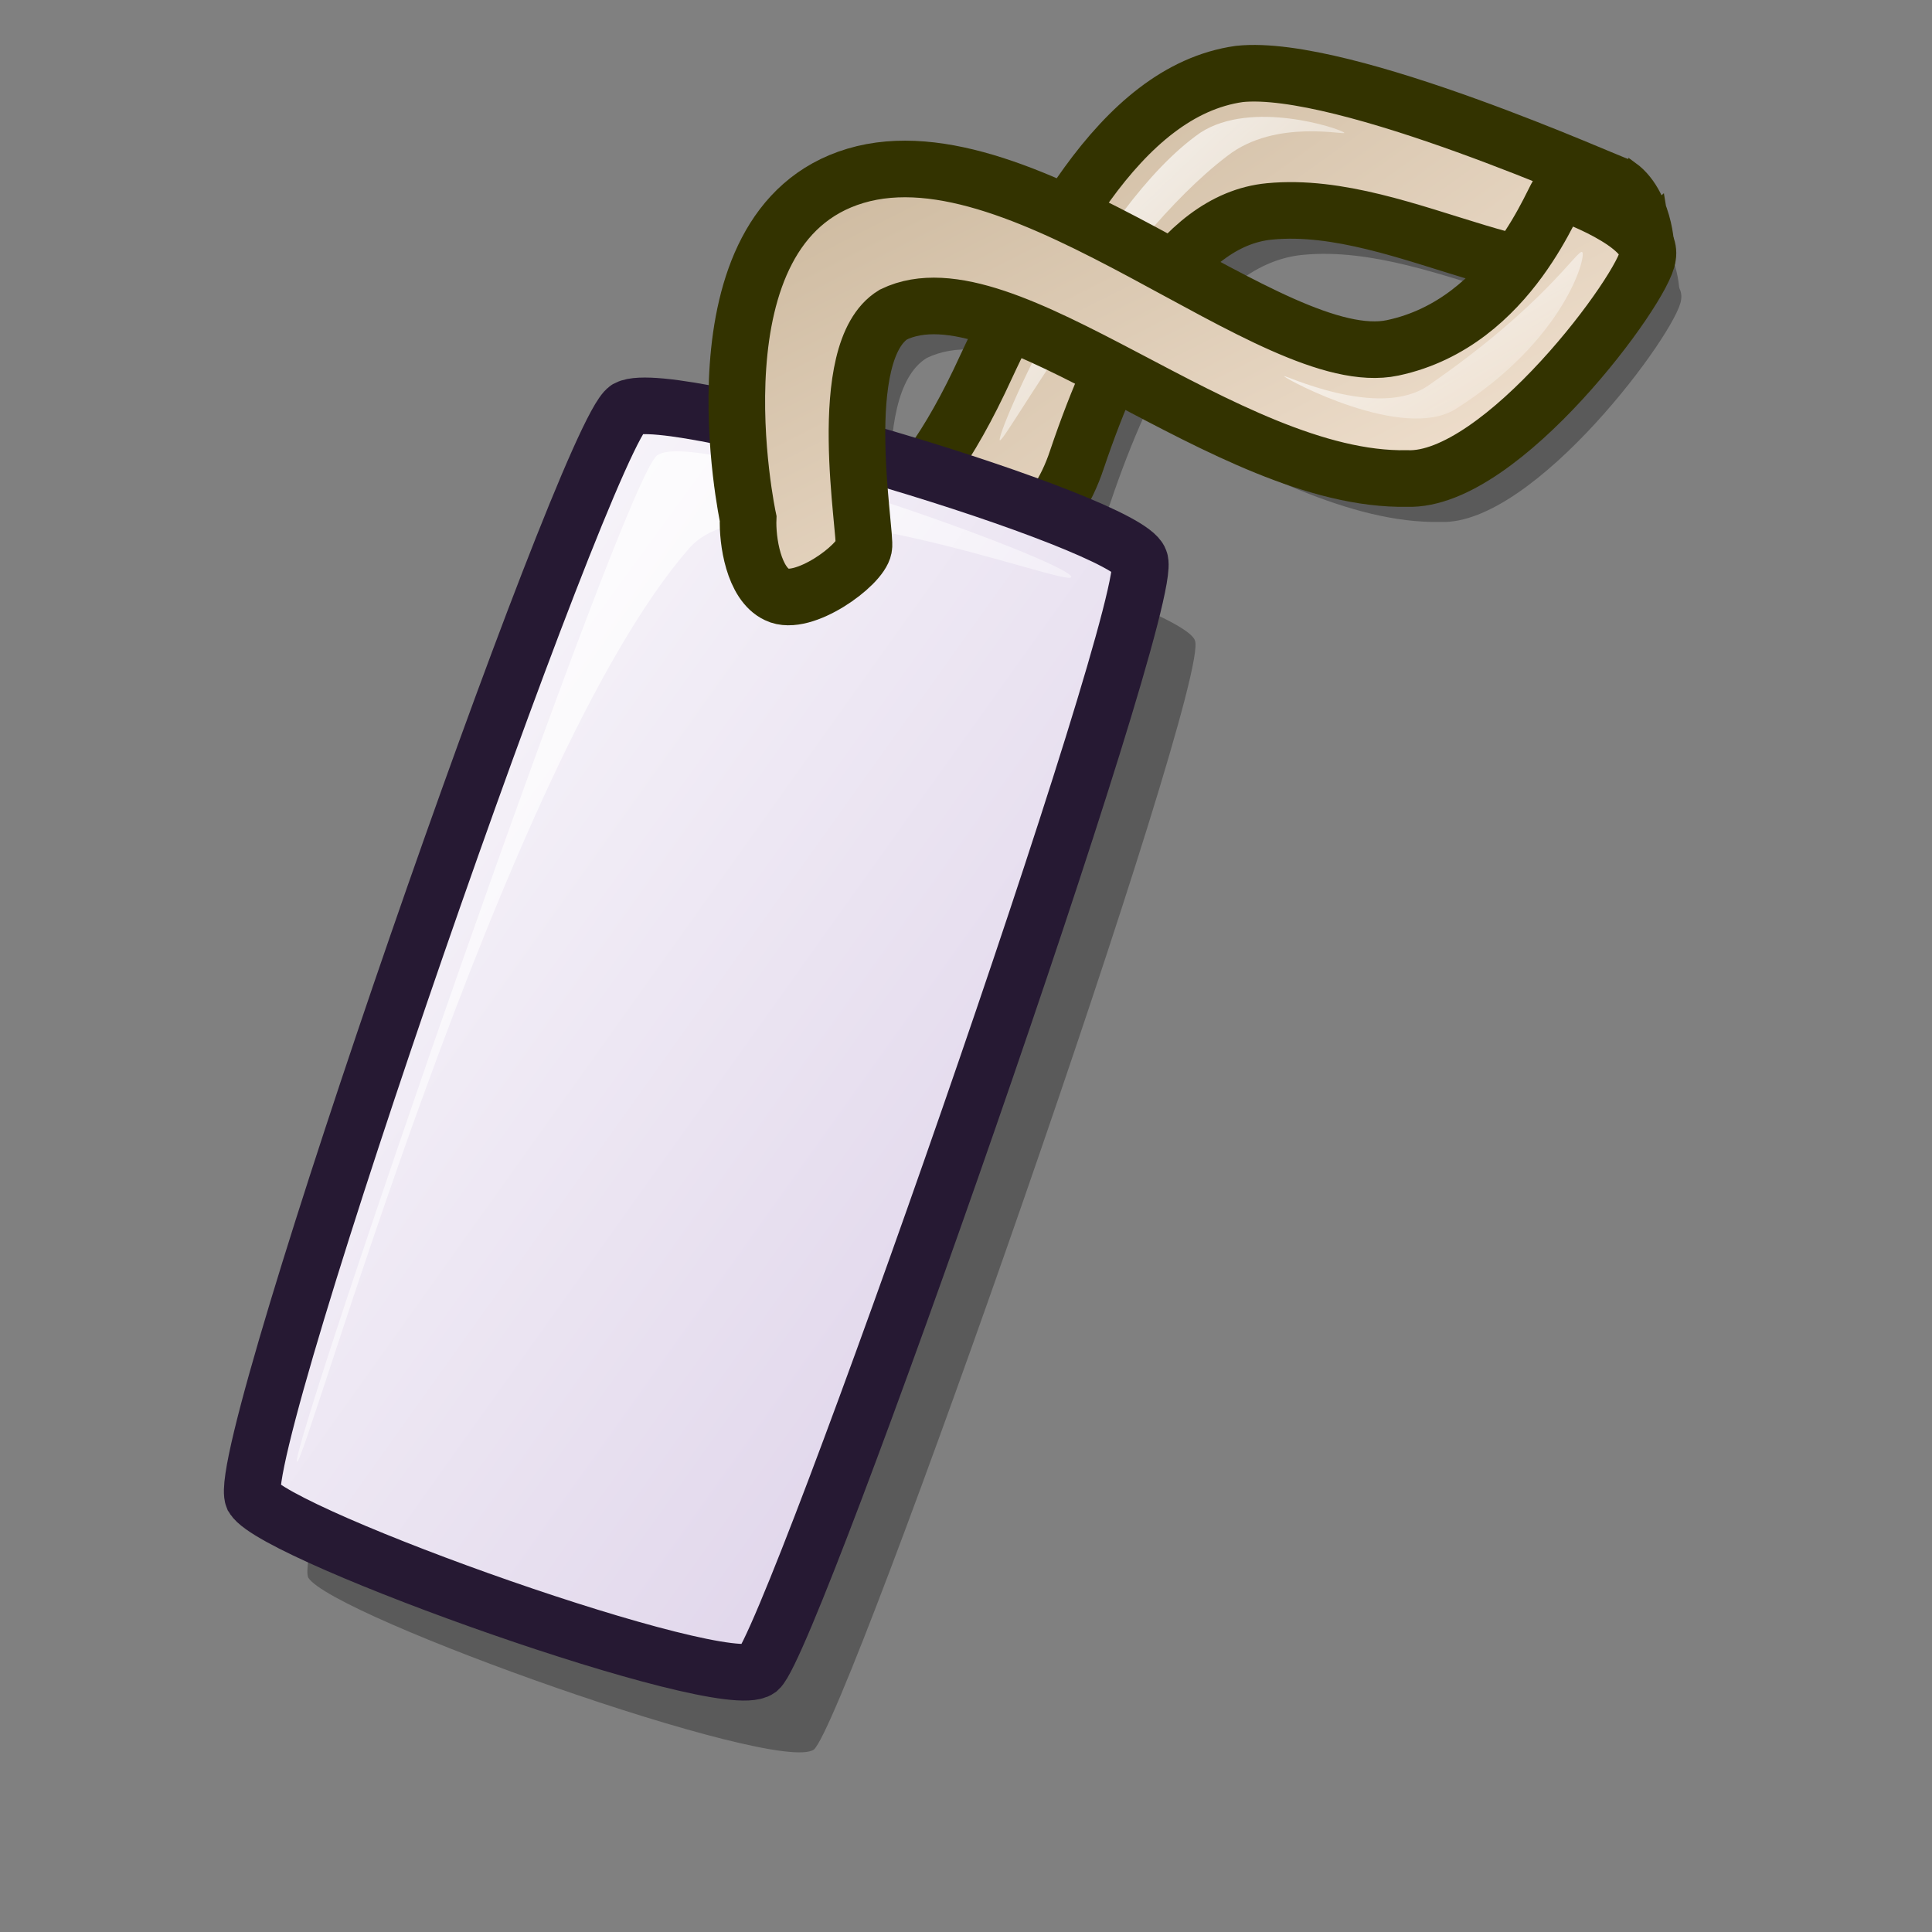 <?xml version="1.0" encoding="UTF-8" standalone="no"?>
<!DOCTYPE svg PUBLIC "-//W3C//DTD SVG 20010904//EN"
"http://www.w3.org/TR/2001/REC-SVG-20010904/DTD/svg10.dtd">
<!-- Created with Inkscape (http://www.inkscape.org/) -->
<svg
   id="svg1"
   sodipodi:version="0.32"
   inkscape:version="0.37"
   width="48pt"
   height="48pt"
   sodipodi:docbase="/home/dan/Projects/Lila-gtk/gtk-2.0"
   sodipodi:docname="stock_ephy_bookmark.svg"
   xmlns="http://www.w3.org/2000/svg"
   xmlns:inkscape="http://www.inkscape.org/namespaces/inkscape"
   xmlns:sodipodi="http://sodipodi.sourceforge.net/DTD/sodipodi-0.dtd"
   xmlns:xlink="http://www.w3.org/1999/xlink">
  <rect width="100%" height="100%" fill="#808080" stroke="none"/>
  <defs
     id="defs3">
    <linearGradient
       id="linearGradient781">
      <stop
         style="stop-color:#d9cce6;stop-opacity:1;"
         offset="0"
         id="stop782" />
      <stop
         style="stop-color:#73667f;stop-opacity:1;"
         offset="1"
         id="stop783" />
    </linearGradient>
    <linearGradient
       id="linearGradient599">
      <stop
         style="stop-color:#ffffff;stop-opacity:1;"
         offset="0"
         id="stop600" />
      <stop
         style="stop-color:#d9cce6;stop-opacity:1;"
         offset="1"
         id="stop601" />
    </linearGradient>
    <linearGradient
       id="linearGradient584">
      <stop
         style="stop-color:#ffffff;stop-opacity:1;"
         offset="0"
         id="stop585" />
      <stop
         style="stop-color:#ffffff;stop-opacity:0;"
         offset="1"
         id="stop586" />
    </linearGradient>
    <linearGradient
       id="linearGradient578">
      <stop
         style="stop-color:#c7b397;stop-opacity:1;"
         offset="0"
         id="stop579" />
      <stop
         style="stop-color:#faebdc;stop-opacity:1;"
         offset="1"
         id="stop580" />
    </linearGradient>
    <linearGradient
       xlink:href="#linearGradient584"
       id="linearGradient581"
       x1="-0"
       y1="-0"
       x2="0.98"
       y2="0.969" />
    <linearGradient
       xlink:href="#linearGradient599"
       id="linearGradient583"
       x1="0"
       y1="-0"
       x2="0.978"
       y2="0.984" />
    <linearGradient
       xlink:href="#linearGradient578"
       id="linearGradient860"
       x1="0"
       y1="-0"
       x2="0.984"
       y2="0.969" />
    <linearGradient
       xlink:href="#linearGradient578"
       id="linearGradient861"
       x1="-0"
       y1="-0"
       x2="0.997"
       y2="0.977" />
    <linearGradient
       xlink:href="#linearGradient584"
       id="linearGradient862"
       x1="-0"
       y1="0"
       x2="0.997"
       y2="0.925" />
    <radialGradient
       xlink:href="#linearGradient578"
       id="radialGradient595"
       cx="0.338"
       cy="0.344"
       r="0.665"
       fx="0.331"
       fy="0.336" />
    <linearGradient
       xlink:href="#linearGradient584"
       id="linearGradient779"
       x1="0"
       y1="-0"
       x2="0.978"
       y2="0.984" />
    <linearGradient
       xlink:href="#linearGradient584"
       id="linearGradient780"
       x1="-0"
       y1="0"
       x2="1.059"
       y2="1.016" />
    <linearGradient
       xlink:href="#linearGradient781"
       id="linearGradient784"
       x1="-0"
       y1="-0"
       x2="0.98"
       y2="0.969" />
    <linearGradient
       xlink:href="#linearGradient584"
       id="linearGradient786"
       x1="-0"
       y1="0"
       x2="0.965"
       y2="0.984" />
  </defs>
  <sodipodi:namedview
     id="base"
     pagecolor="#ffffff"
     bordercolor="#666666"
     borderopacity="1.0"
     inkscape:pageopacity="0.0"
     inkscape:pageshadow="2"
     inkscape:zoom="7.97947193"
     inkscape:cx="24.6467848"
     inkscape:cy="23.6154949"
     inkscape:window-width="692"
     inkscape:window-height="701"
     inkscape:window-x="43"
     inkscape:window-y="102" />
  <g
     id="g791"
     transform="translate(1.106,1.439)"
     style="opacity:0.3;">
    <path
       style="font-size:12;fill-rule:evenodd;stroke:none;stroke-width:1.875;stroke-opacity:1;stroke-dasharray:none;fill:#000000;fill-opacity:1;"
       d="M 26.583 18.821 C 27.903 17.801 29.951 17.825 32.438 12.635 C 34.499 8.223 37.046 3.014 41.054 2.45 C 44.532 2.08 53.464 6.141 53.621 6.148 C 54.553 6.821 54.566 8.578 54.496 8.198 C 51.71 10.653 46.578 6.566 42.055 7.003 C 39.013 7.29 37.001 11.297 35.678 15.211 C 34.237 19.596 29.508 19.106 28.863 19.781 C 28.758 20.381 28.398 21.761 27.543 21.341 C 26.763 20.981 26.553 19.556 26.583 18.821 z "
       id="path789"
       sodipodi:nodetypes="cssccssccc" />
    <path
       style="font-size:12;fill-rule:evenodd;stroke:none;stroke-width:1.875;stroke-dasharray:none;stroke-opacity:1;fill:#000000;fill-opacity:1;"
       d="M 24.783 17.178 C 24.783 17.178 22.701 7.504 28.34 5.824 C 33.979 4.145 42.175 12.363 46.135 11.523 C 50.094 10.683 51.515 6.339 51.672 6.347 C 51.837 6.364 54.767 7.416 54.583 8.485 C 54.487 9.506 49.734 15.97 46.615 15.851 C 40.616 15.971 33.314 8.619 29.595 10.419 C 27.583 11.647 28.719 17.703 28.614 18.138 C 28.509 18.738 26.598 20.118 25.743 19.698 C 24.963 19.338 24.753 17.913 24.783 17.178 z "
       id="path790"
       sodipodi:nodetypes="cccccccccc" />
  </g>
  <path
     style="font-size:12;fill:#000000;fill-rule:evenodd;stroke:none;stroke-width:12.5;stroke-dasharray:none;fill-opacity:1;opacity:0.296;"
     d="M 10.21 52.259 C 10.993 53.545 25.771 58.815 26.962 57.955 C 28.104 56.944 40.177 22.53 39.582 21.212 C 39.133 19.945 24.077 15.41 22.607 16.186 C 21.232 17.076 9.541 50.654 10.21 52.259 z "
     id="path679"
     sodipodi:nodetypes="ccccc" />
  <path
     style="font-size:12;fill-rule:evenodd;stroke:#333300;stroke-width:1.875;stroke-opacity:1;stroke-dasharray:none;fill:url(#linearGradient860);"
     d="M 26.583 18.821 C 27.903 17.801 29.951 17.825 32.438 12.635 C 34.499 8.223 37.046 3.014 41.054 2.45 C 44.532 2.08 53.464 6.141 53.621 6.148 C 54.553 6.821 54.566 8.578 54.496 8.198 C 51.71 10.653 46.578 6.566 42.055 7.003 C 39.013 7.29 37.001 11.297 35.678 15.211 C 34.237 19.596 29.508 19.106 28.863 19.781 C 28.758 20.381 28.398 21.761 27.543 21.341 C 26.763 20.981 26.553 19.556 26.583 18.821 z "
     id="path678"
     sodipodi:nodetypes="cssccssccc" />
  <path
     style="font-size:12;fill:url(#linearGradient583);fill-rule:evenodd;stroke:#261933;stroke-width:1.875;stroke-dasharray:none;"
     d="M 8.382 49.606 C 9.165 50.892 23.942 56.161 25.134 55.302 C 26.276 54.29 38.348 19.876 37.754 18.558 C 37.305 17.292 22.249 12.756 20.779 13.533 C 19.404 14.423 7.713 48.001 8.382 49.606 z "
     id="path668"
     sodipodi:nodetypes="ccccc" />
  <path
     style="fill:url(#linearGradient786);fill-rule:evenodd;stroke:none;stroke-opacity:1;stroke-width:1pt;stroke-linejoin:miter;stroke-linecap:butt;fill-opacity:1;"
     d="M 33.12 14.584 C 32.968 14.452 36.238 6.845 39.766 4.394 C 41.462 3.292 44.368 4.252 44.529 4.394 C 44.663 4.511 42.262 3.907 40.652 5.169 C 36.914 8.011 33.264 14.71 33.12 14.584 z "
     id="path787"
     sodipodi:nodetypes="cssss" />
  <path
     style="font-size:12;opacity:0.99;fill-rule:evenodd;stroke:none;stroke-width:0.082pt;fill:url(#linearGradient581);"
     d="M 9.835 48.413 C 9.651 47.883 20.669 15.815 21.773 15.082 C 23.071 14.142 35.296 18.558 35.484 19.101 C 35.651 19.582 25.214 15.438 22.837 18.155 C 16.664 25.209 10.006 48.907 9.835 48.413 z "
     id="path707"
     sodipodi:nodetypes="cssss" />
  <path
     style="font-size:12;fill-rule:evenodd;stroke:#333300;stroke-width:1.875;stroke-dasharray:none;stroke-opacity:1;fill:url(#linearGradient861);"
     d="M 24.783 17.178 C 24.783 17.178 22.701 7.504 28.34 5.824 C 33.979 4.145 42.175 12.363 46.135 11.523 C 50.094 10.683 51.515 6.339 51.672 6.347 C 51.837 6.364 54.767 7.416 54.583 8.485 C 54.487 9.506 49.734 15.97 46.615 15.851 C 40.616 15.971 33.314 8.619 29.595 10.419 C 27.583 11.647 28.719 17.703 28.614 18.138 C 28.509 18.738 26.598 20.118 25.743 19.698 C 24.963 19.338 24.753 17.913 24.783 17.178 z "
     id="path669"
     sodipodi:nodetypes="cccccccccc" />
  <path
     style="fill:url(#linearGradient786);fill-rule:evenodd;stroke:none;stroke-opacity:1;stroke-width:1pt;stroke-linejoin:miter;stroke-linecap:butt;fill-opacity:1;"
     d="M 26.142 17.797 C 25.99 17.664 24.386 9.947 27.914 7.495 C 29.61 6.394 32.516 7.354 32.677 7.495 C 32.811 7.612 30.41 7.009 28.8 8.271 C 25.062 11.113 26.285 17.922 26.142 17.797 z "
     id="path785"
     sodipodi:nodetypes="cssss" />
  <path
     style="fill:url(#linearGradient786);fill-rule:evenodd;stroke:none;stroke-opacity:1;stroke-width:1pt;stroke-linejoin:miter;stroke-linecap:butt;fill-opacity:1;"
     d="M 52.414 8.351 C 52.559 8.491 51.822 11.286 48.185 13.572 C 46.44 14.594 42.695 12.615 42.54 12.466 C 42.412 12.343 45.669 13.943 47.335 12.757 C 51.2 10.09 52.276 8.219 52.414 8.351 z "
     id="path788"
     sodipodi:nodetypes="cssss" />
</svg>
